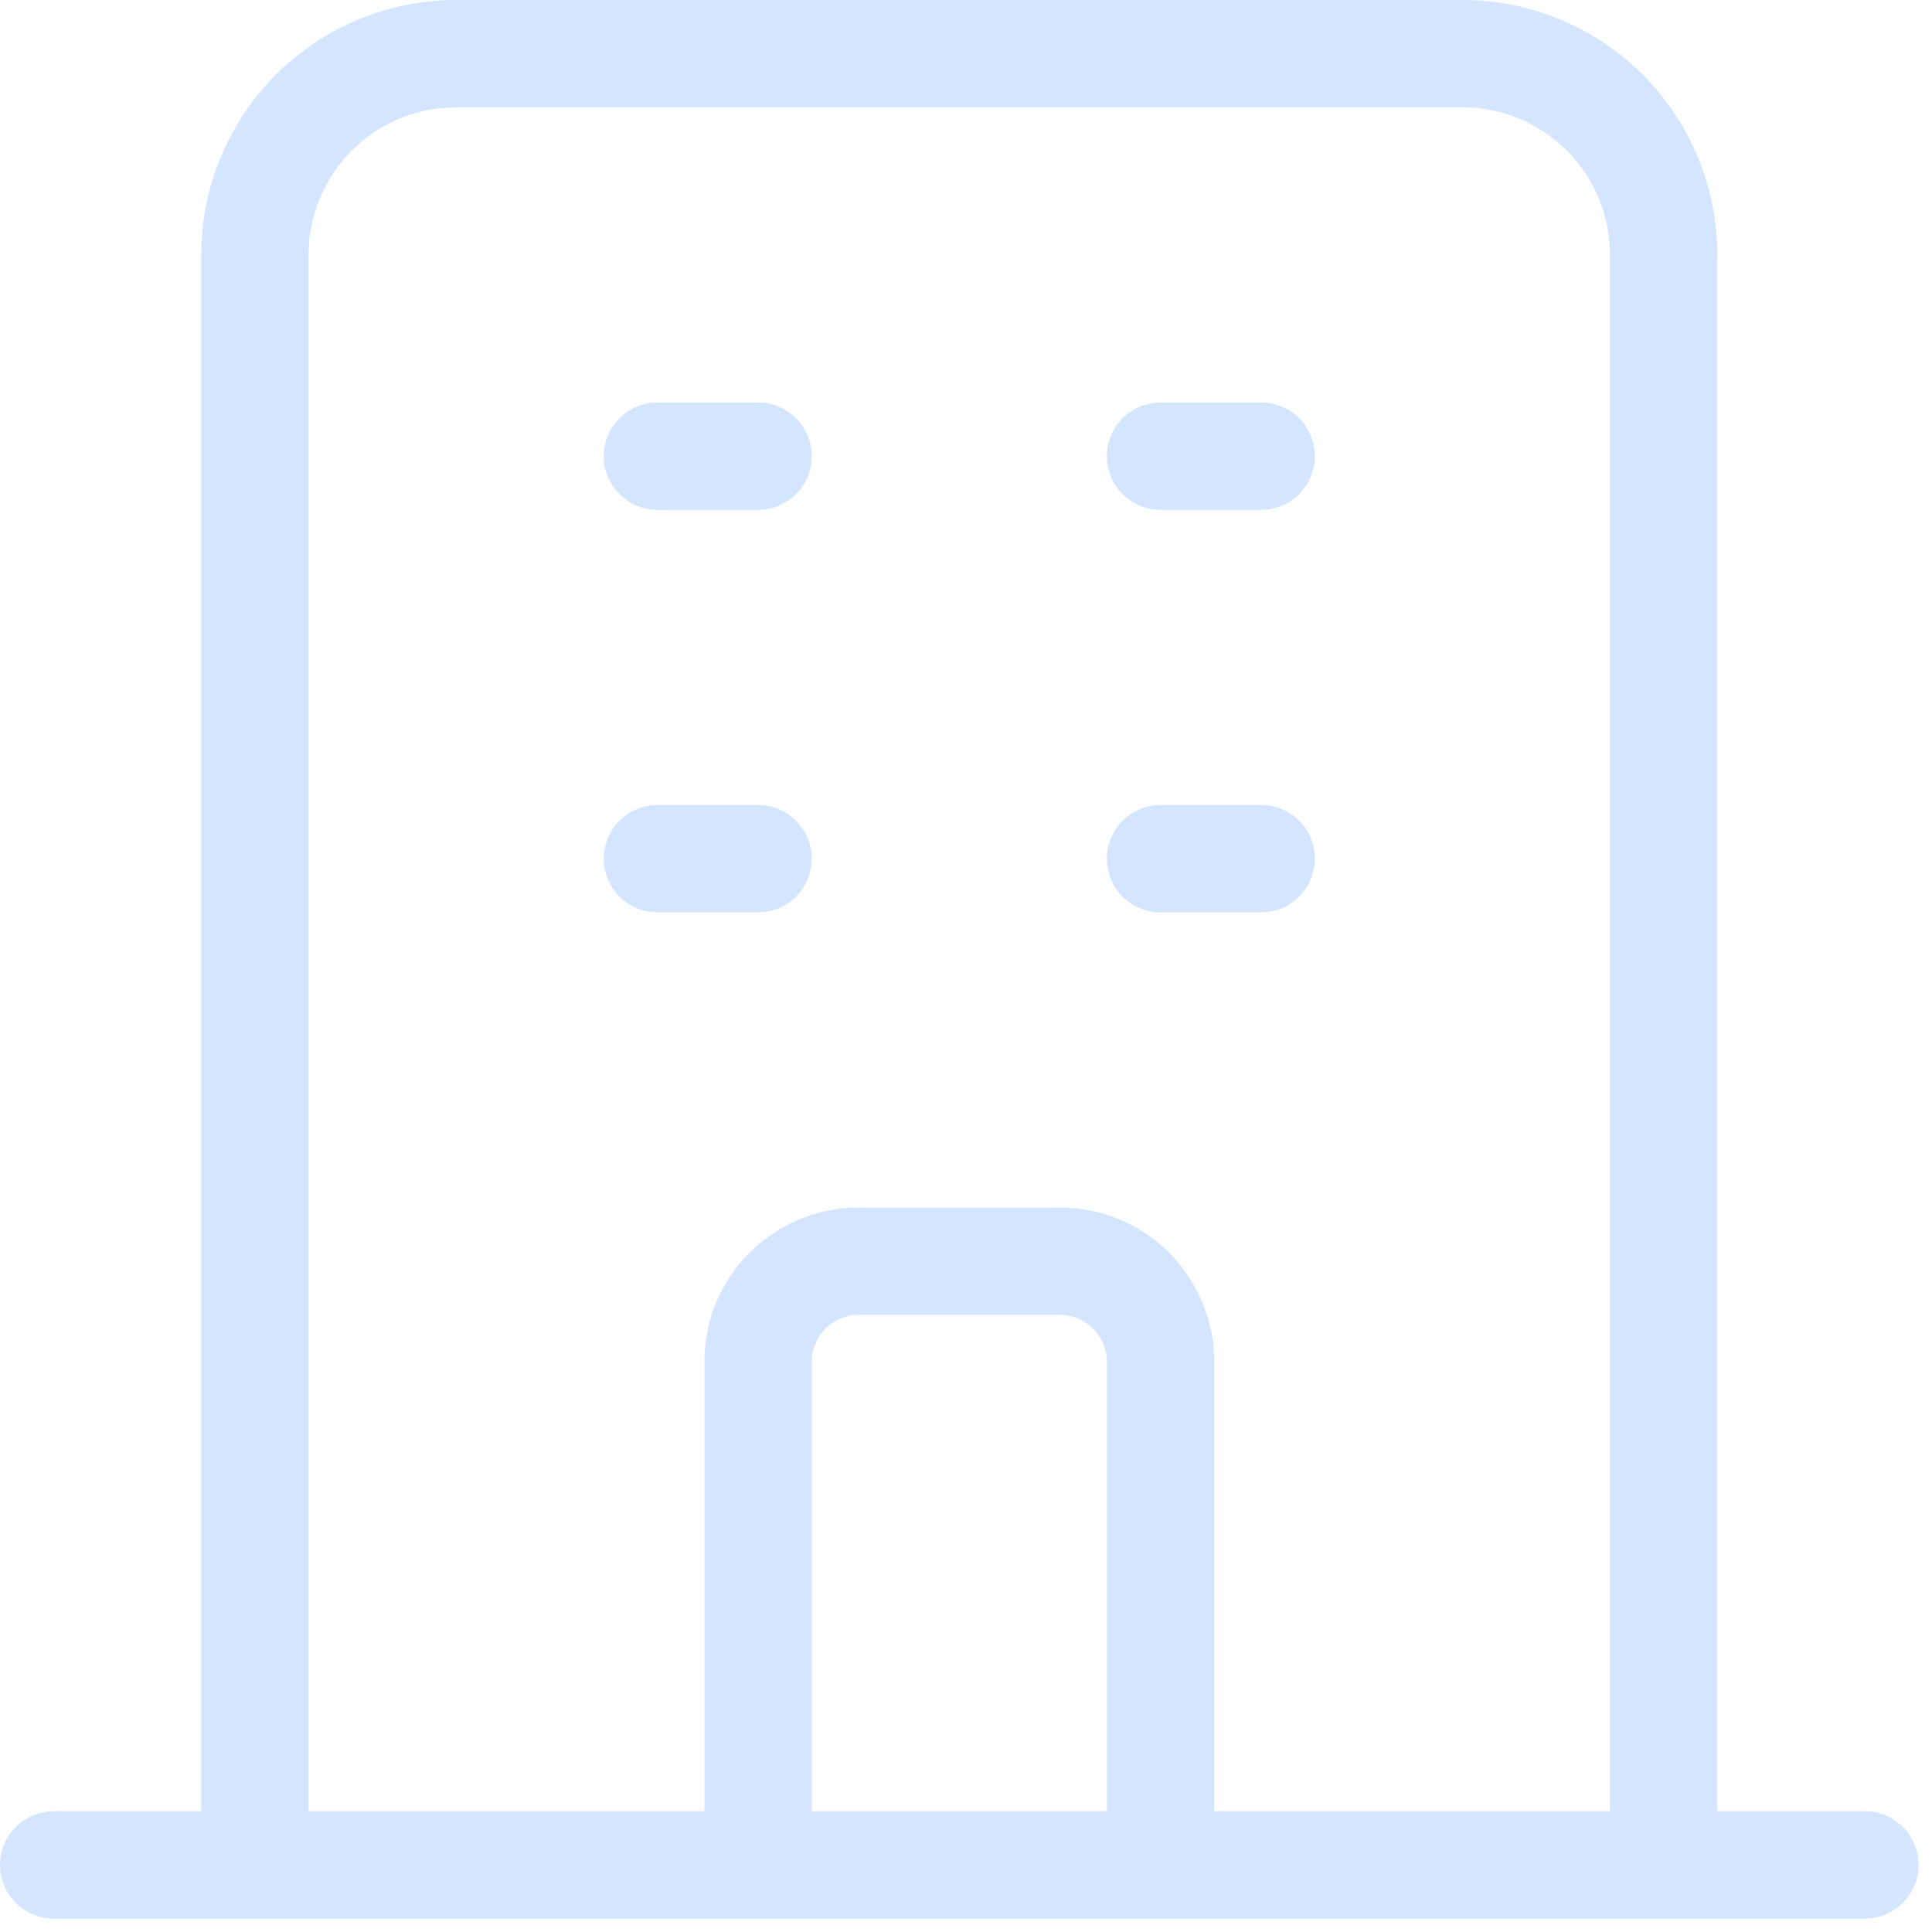 <svg width="36" height="36" viewBox="0 0 36 36" fill="none" xmlns="http://www.w3.org/2000/svg">
<path d="M14.125 34.75H21.625M31 34.75V4.75C31 3.755 30.605 2.802 29.902 2.098C29.198 1.395 28.245 1 27.25 1H8.5C7.505 1 6.552 1.395 5.848 2.098C5.145 2.802 4.75 3.755 4.75 4.75V34.75H31ZM31 34.75H34.75H31ZM31 34.75H21.625H31ZM4.75 34.75H1H4.75ZM4.75 34.75H14.125H4.75ZM12.25 8.5H14.125H12.25ZM12.25 16H14.125H12.25ZM21.625 8.5H23.5H21.625ZM21.625 16H23.5H21.625ZM14.125 34.75V25.375C14.125 24.878 14.322 24.401 14.674 24.049C15.026 23.698 15.503 23.5 16 23.5H19.75C20.247 23.5 20.724 23.698 21.076 24.049C21.427 24.401 21.625 24.878 21.625 25.375V34.75H14.125Z" stroke="#D3E5FF" stroke-width="2" stroke-linecap="round" stroke-linejoin="round"/>
</svg>
